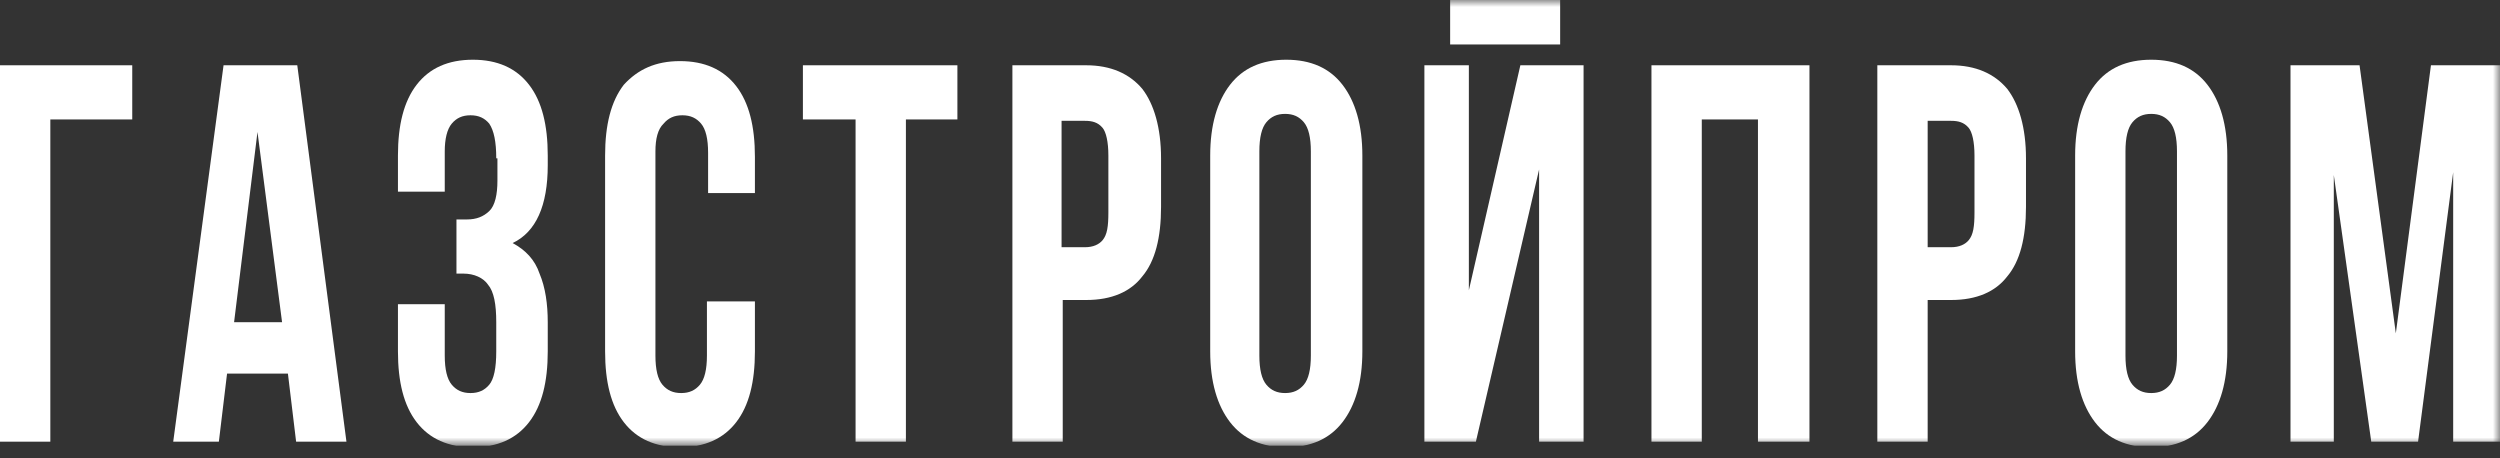 <svg width="180" height="33" viewBox="0 0 180 33" fill="none" xmlns="http://www.w3.org/2000/svg">
<rect x="0" y="0" width="180" height="33" fill="#333333" stroke="none"/>
<g clip-path="url(#clip0_313_4)">
<path d="M0 4.7V31.8H3.624V8.6H9.522V4.7H0Z" fill="white"/>
<path d="M18.539 9.5L20.309 23.2H16.854L18.539 9.5ZM16.096 4.7L12.472 31.8H15.758L16.348 26.9H20.73L21.32 31.8H24.944L21.404 4.7H16.096Z" fill="white"/>
<mask id="mask0_313_4" style="mask-type:luminance" maskUnits="userSpaceOnUse" x="0" y="0" width="180" height="33">
<path d="M180 0H0V32.1H180V0Z" fill="white"/>
</mask>
<g mask="url(#mask0_313_4)">
<path d="M35.73 11.4C35.73 10.2 35.562 9.4 35.225 8.9C34.888 8.5 34.466 8.3 33.876 8.3C33.286 8.3 32.865 8.5 32.528 8.9C32.191 9.3 32.022 10 32.022 10.9V13.8H28.652V11.2C28.652 9 29.073 7.3 30 6.1C30.927 4.9 32.275 4.3 34.045 4.3C35.815 4.3 37.163 4.9 38.09 6.1C39.017 7.3 39.438 9 39.438 11.2V11.9C39.438 14.8 38.595 16.7 36.91 17.5C37.837 18 38.511 18.7 38.848 19.7C39.27 20.7 39.438 21.9 39.438 23.2V25.3C39.438 27.5 39.017 29.2 38.09 30.4C37.163 31.6 35.815 32.2 34.045 32.2C32.275 32.2 30.927 31.6 30 30.4C29.073 29.2 28.652 27.5 28.652 25.3V21.9H32.022V25.6C32.022 26.6 32.191 27.3 32.528 27.7C32.865 28.1 33.286 28.3 33.876 28.3C34.466 28.3 34.888 28.1 35.225 27.7C35.562 27.3 35.73 26.5 35.73 25.3V23.2C35.73 21.9 35.562 21 35.14 20.5C34.803 20 34.129 19.7 33.371 19.7H32.865V15.8H33.623C34.298 15.8 34.803 15.6 35.225 15.2C35.646 14.8 35.815 14 35.815 13V11.4H35.73Z" fill="white"/>
</g>
<mask id="mask1_313_4" style="mask-type:luminance" maskUnits="userSpaceOnUse" x="0" y="0" width="180" height="33">
<path d="M180 0H0V32.1H180V0Z" fill="white"/>
</mask>
<g mask="url(#mask1_313_4)">
<path d="M54.354 21.7V25.3C54.354 27.5 53.933 29.2 53.006 30.4C52.079 31.6 50.73 32.2 48.961 32.2C47.191 32.2 45.843 31.6 44.916 30.4C43.989 29.2 43.567 27.5 43.567 25.3V11.2C43.567 9 43.989 7.3 44.916 6.1C45.927 5 47.191 4.4 48.961 4.4C50.73 4.4 52.079 5 53.006 6.2C53.933 7.4 54.354 9.1 54.354 11.3V13.9H50.983V11C50.983 10 50.815 9.3 50.477 8.9C50.14 8.5 49.719 8.3 49.129 8.3C48.539 8.3 48.118 8.5 47.781 8.9C47.359 9.3 47.191 10 47.191 10.9V25.6C47.191 26.6 47.359 27.3 47.697 27.7C48.034 28.1 48.455 28.3 49.045 28.3C49.635 28.3 50.056 28.1 50.393 27.7C50.73 27.3 50.899 26.6 50.899 25.6V21.7H54.354Z" fill="white"/>
</g>
<mask id="mask2_313_4" style="mask-type:luminance" maskUnits="userSpaceOnUse" x="0" y="0" width="180" height="33">
<path d="M180 0H0V32.1H180V0Z" fill="white"/>
</mask>
<g mask="url(#mask2_313_4)">
<path d="M57.809 4.7H68.933V8.6H65.225V31.8H61.601V8.6H57.809V4.7Z" fill="white"/>
</g>
<mask id="mask3_313_4" style="mask-type:luminance" maskUnits="userSpaceOnUse" x="0" y="0" width="180" height="33">
<path d="M180 0H0V32.1H180V0Z" fill="white"/>
</mask>
<g mask="url(#mask3_313_4)">
<path d="M78.202 4.7C79.972 4.7 81.32 5.3 82.247 6.4C83.09 7.5 83.596 9.2 83.596 11.4V14.9C83.596 17.1 83.174 18.8 82.247 19.9C81.404 21 80.056 21.6 78.202 21.6H76.517V31.8H72.893V4.7H78.202ZM76.433 8.6V17.8H78.118C78.708 17.8 79.129 17.6 79.382 17.3C79.719 16.9 79.803 16.3 79.803 15.3V11.2C79.803 10.2 79.635 9.5 79.382 9.2C79.045 8.8 78.624 8.7 78.118 8.7H76.433V8.6Z" fill="white"/>
</g>
<mask id="mask4_313_4" style="mask-type:luminance" maskUnits="userSpaceOnUse" x="0" y="0" width="180" height="33">
<path d="M180 0H0V32.1H180V0Z" fill="white"/>
</mask>
<g mask="url(#mask4_313_4)">
<path d="M87.135 11.2C87.135 9 87.64 7.3 88.567 6.1C89.494 4.9 90.843 4.3 92.612 4.3C94.382 4.3 95.73 4.9 96.657 6.1C97.584 7.3 98.09 9 98.09 11.2V25.3C98.09 27.5 97.584 29.2 96.657 30.4C95.73 31.6 94.382 32.2 92.612 32.2C90.843 32.2 89.494 31.6 88.567 30.4C87.64 29.2 87.135 27.5 87.135 25.3V11.2ZM90.674 25.6C90.674 26.6 90.843 27.3 91.18 27.7C91.517 28.1 91.938 28.3 92.528 28.3C93.118 28.3 93.539 28.1 93.876 27.7C94.213 27.3 94.382 26.6 94.382 25.6V10.9C94.382 9.9 94.213 9.2 93.876 8.8C93.539 8.4 93.118 8.2 92.528 8.2C91.938 8.2 91.517 8.4 91.18 8.8C90.843 9.2 90.674 9.9 90.674 10.9V25.6Z" fill="white"/>
</g>
<mask id="mask5_313_4" style="mask-type:luminance" maskUnits="userSpaceOnUse" x="0" y="0" width="180" height="33">
<path d="M180 0H0V32.1H180V0Z" fill="white"/>
</mask>
<g mask="url(#mask5_313_4)">
<path d="M106.264 31.8H102.556V4.7H105.758V20.9L109.466 4.7H114.017V31.8H110.815V12.2L106.264 31.8ZM112.331 3.2H104.41V0H112.331V3.2Z" fill="white"/>
</g>
<mask id="mask6_313_4" style="mask-type:luminance" maskUnits="userSpaceOnUse" x="0" y="0" width="180" height="33">
<path d="M180 0H0V32.1H180V0Z" fill="white"/>
</mask>
<g mask="url(#mask6_313_4)">
<path d="M122.528 31.8H118.905V4.7H130.281V31.8H126.573V8.6H122.528V31.8Z" fill="white"/>
</g>
<mask id="mask7_313_4" style="mask-type:luminance" maskUnits="userSpaceOnUse" x="0" y="0" width="180" height="33">
<path d="M180 0H0V32.1H180V0Z" fill="white"/>
</mask>
<g mask="url(#mask7_313_4)">
<path d="M140.477 4.7C142.247 4.7 143.595 5.3 144.522 6.4C145.365 7.5 145.871 9.2 145.871 11.4V14.9C145.871 17.1 145.449 18.8 144.522 19.9C143.68 21 142.331 21.6 140.477 21.6H138.792V31.8H135.168V4.7H140.477ZM138.792 8.6V17.8H140.477C141.067 17.8 141.489 17.6 141.741 17.3C142.079 16.9 142.163 16.3 142.163 15.3V11.2C142.163 10.2 141.994 9.5 141.741 9.2C141.404 8.8 140.983 8.7 140.477 8.7H138.792V8.6Z" fill="white"/>
</g>
<mask id="mask8_313_4" style="mask-type:luminance" maskUnits="userSpaceOnUse" x="0" y="0" width="180" height="33">
<path d="M180 0H0V32.1H180V0Z" fill="white"/>
</mask>
<g mask="url(#mask8_313_4)">
<path d="M149.41 11.2C149.41 9 149.916 7.3 150.843 6.1C151.77 4.9 153.118 4.3 154.888 4.3C156.657 4.3 158.006 4.9 158.933 6.1C159.86 7.3 160.365 9 160.365 11.2V25.3C160.365 27.5 159.86 29.2 158.933 30.4C158.006 31.6 156.657 32.2 154.888 32.2C153.118 32.2 151.77 31.6 150.843 30.4C149.916 29.2 149.41 27.5 149.41 25.3V11.2ZM153.034 25.6C153.034 26.6 153.202 27.3 153.539 27.7C153.876 28.1 154.298 28.3 154.888 28.3C155.478 28.3 155.899 28.1 156.236 27.7C156.573 27.3 156.742 26.6 156.742 25.6V10.9C156.742 9.9 156.573 9.2 156.236 8.8C155.899 8.4 155.478 8.2 154.888 8.2C154.298 8.2 153.876 8.4 153.539 8.8C153.202 9.2 153.034 9.9 153.034 10.9V25.6Z" fill="white"/>
</g>
<mask id="mask9_313_4" style="mask-type:luminance" maskUnits="userSpaceOnUse" x="0" y="0" width="180" height="33">
<path d="M180 0H0V32.1H180V0Z" fill="white"/>
</mask>
<g mask="url(#mask9_313_4)">
<path d="M172.5 24L175.028 4.7H180V31.8H176.629V12.4L174.101 31.8H170.73L168.034 12.6V31.8H164.916V4.7H169.888L172.5 24Z" fill="white"/>
</g>
</g>
<defs>
<clipPath id="clip0_313_4">
<rect width="180" height="32.1" fill="white"/>
</clipPath>
</defs>
</svg>
